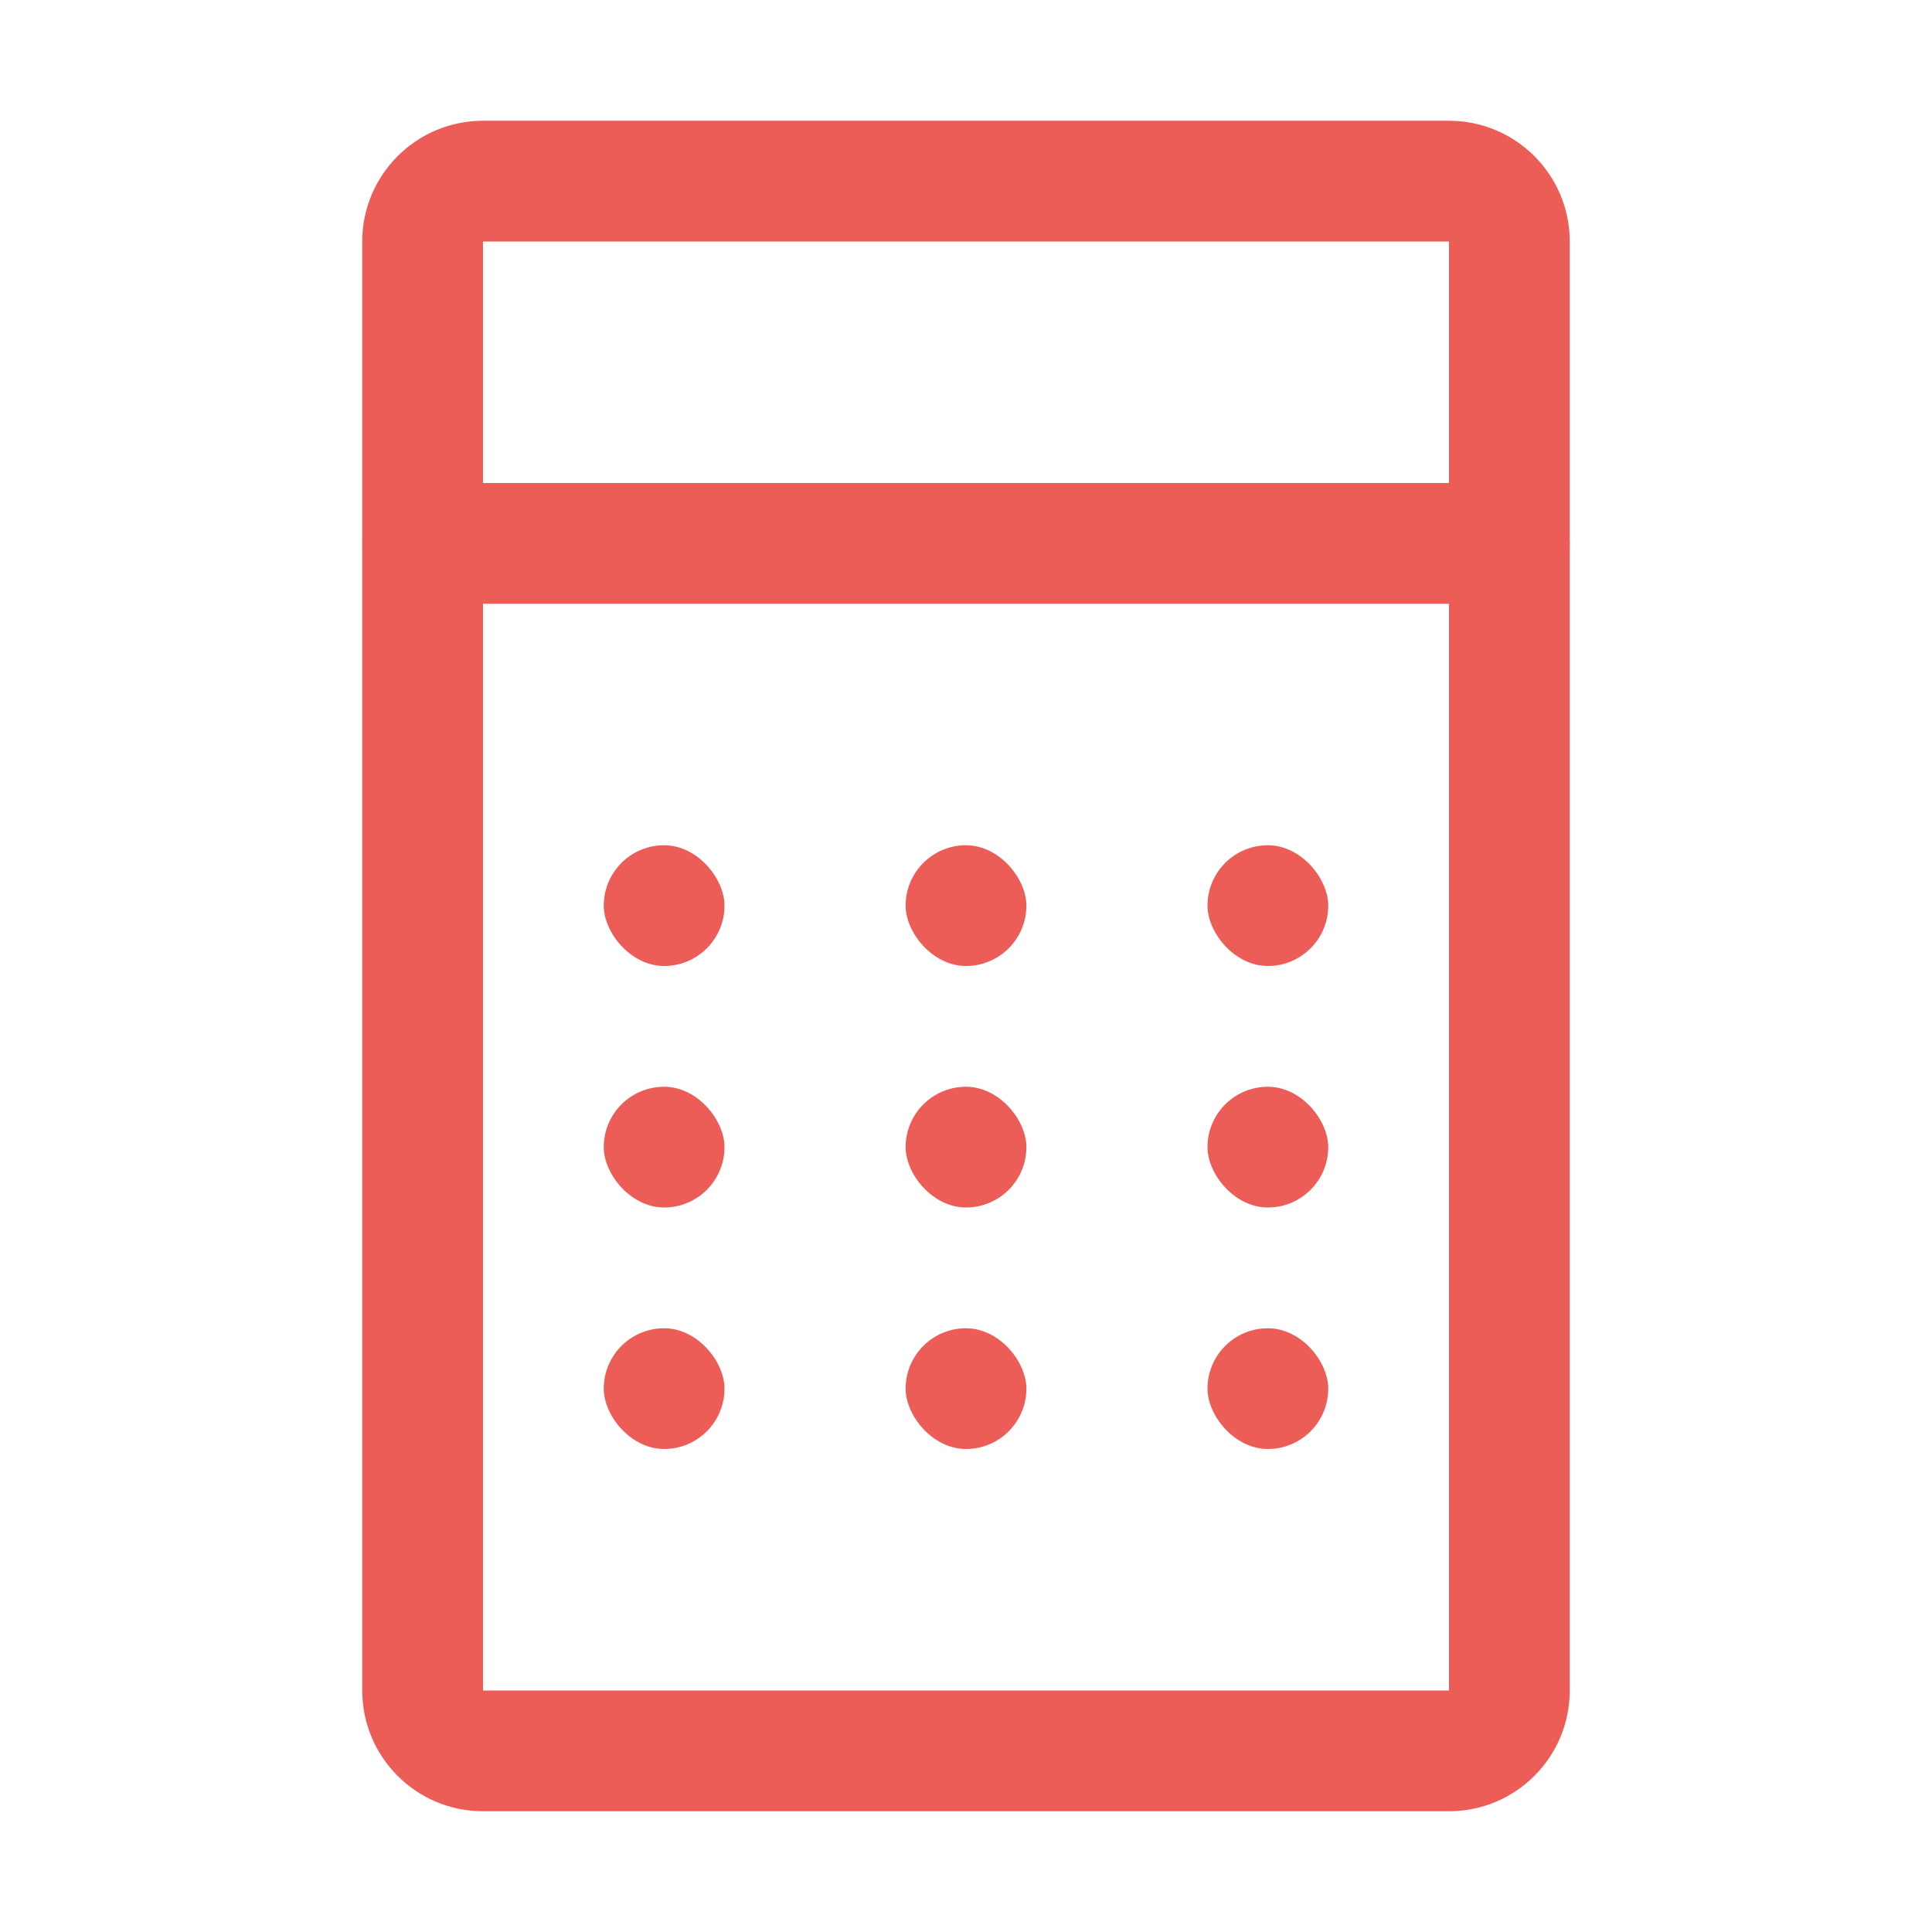 <?xml version="1.0" encoding="UTF-8"?>
<svg width="16px" height="16px" viewBox="0 0 16 16" version="1.1" xmlns="http://www.w3.org/2000/svg" xmlns:xlink="http://www.w3.org/1999/xlink">
    <title>新增任务弹窗</title>
    <defs>
        <filter id="filter-1">
            <feColorMatrix in="SourceGraphic" type="matrix" values="0 0 0 0 1 0 0 0 0 0.302 0 0 0 0 0.302 0 0 0 1 0"></feColorMatrix>
        </filter>
    </defs>
    <g id="设计图" stroke="none" stroke-width="1" fill="none" fill-rule="evenodd">
        <g id="新增任务弹窗" transform="translate(-24, -139)">
            <g id="定位备份-3" transform="translate(24, 139)" filter="url(#filter-1)">
                <g>
                    <path d="M12,1 C12.552,1 13,1.448 13,2 L13,14 C13,14.552 12.552,15 12,15 L4,15 C3.448,15 3,14.552 3,14 L3,2 C3,1.448 3.448,1 4,1 L12,1 Z M12,2 L4,2 L4,14 L12,14 L12,2 Z" id="形状结合" fill="#ED5D58"></path>
                    <rect id="矩形" fill="#ED5D58" x="3" y="4" width="10" height="1" rx="0.5"></rect>
                    <rect id="矩形" fill="#ED5D58" x="5" y="7" width="1" height="1" rx="0.5"></rect>
                    <rect id="矩形备份-3" fill="#ED5D58" x="7.5" y="7" width="1" height="1" rx="0.5"></rect>
                    <rect id="矩形备份-4" fill="#ED5D58" x="10" y="7" width="1" height="1" rx="0.5"></rect>
                    <rect id="矩形备份-7" fill="#ED5D58" x="5" y="9" width="1" height="1" rx="0.5"></rect>
                    <rect id="矩形备份-6" fill="#ED5D58" x="7.5" y="9" width="1" height="1" rx="0.5"></rect>
                    <rect id="矩形备份-5" fill="#ED5D58" x="10" y="9" width="1" height="1" rx="0.5"></rect>
                    <rect id="矩形备份-10" fill="#ED5D58" x="5" y="11" width="1" height="1" rx="0.5"></rect>
                    <rect id="矩形备份-9" fill="#ED5D58" x="7.5" y="11" width="1" height="1" rx="0.5"></rect>
                    <rect id="矩形备份-8" fill="#ED5D58" x="10" y="11" width="1" height="1" rx="0.5"></rect>
                </g>
            </g>
        </g>
    </g>
</svg>